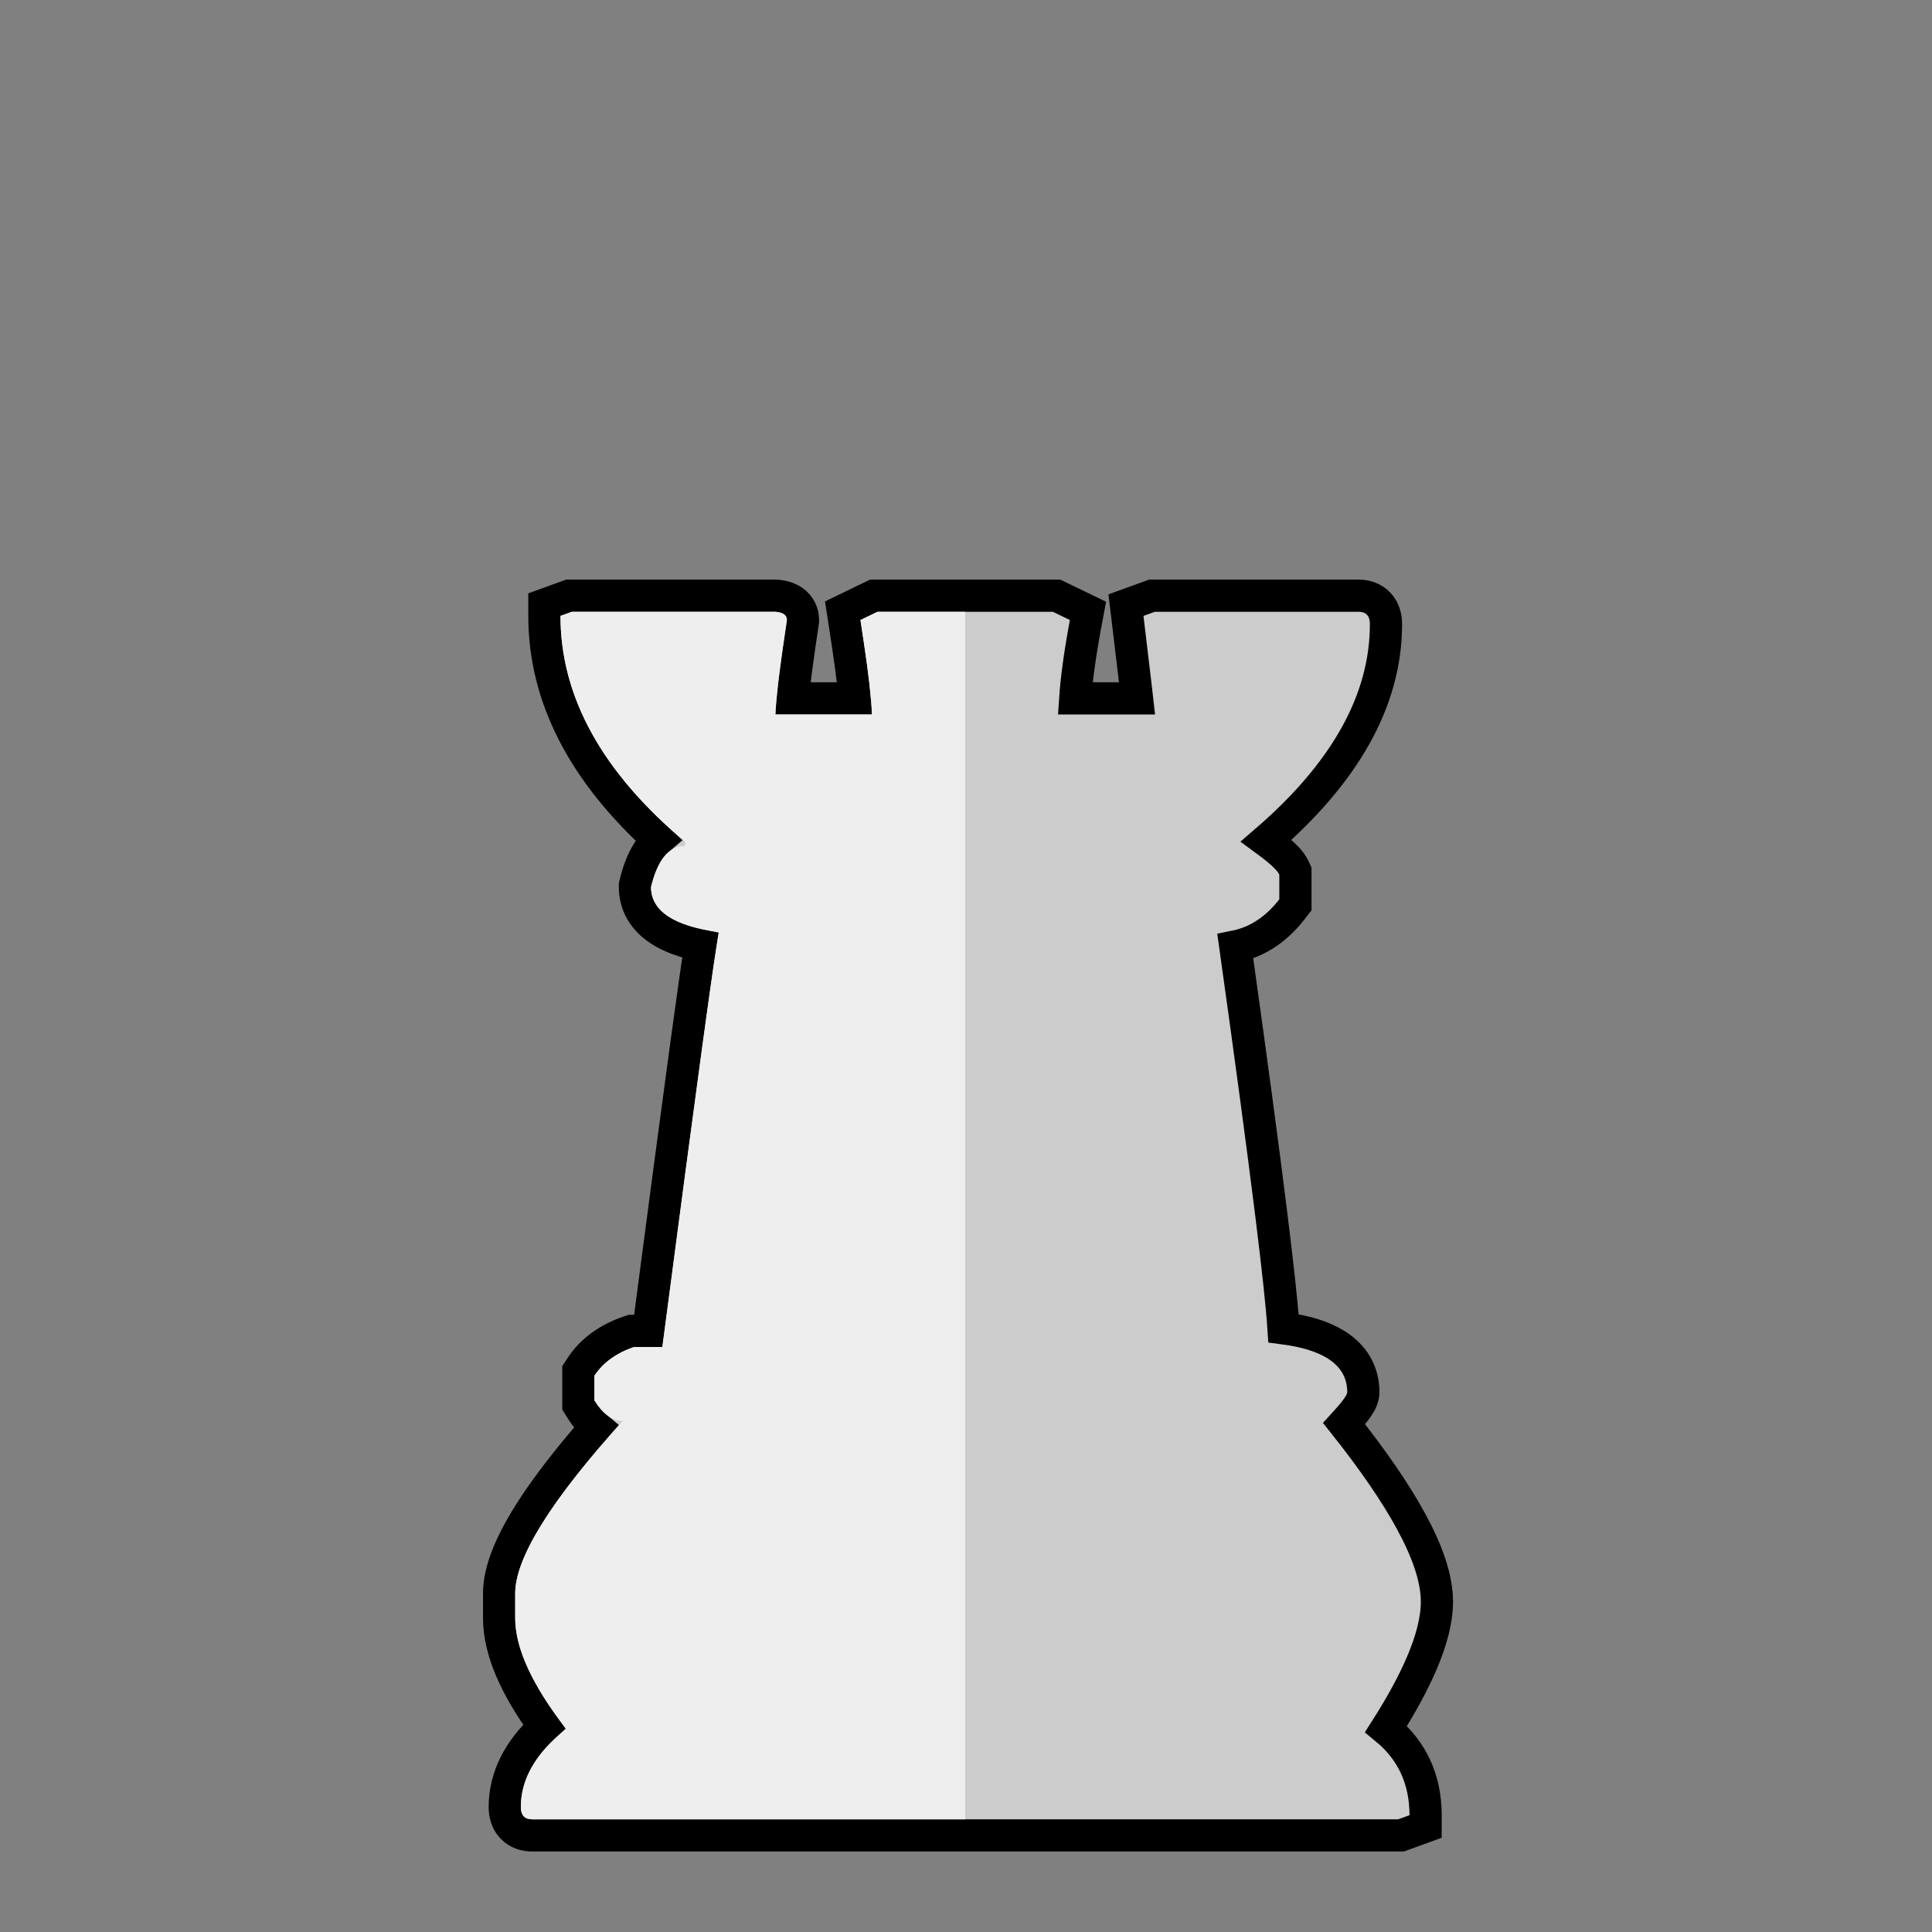 <svg width="180" height="180" viewBox="0 0 180 180" fill="none" xmlns="http://www.w3.org/2000/svg">
<rect x="0" y="0" width="180" height="180" fill="#808080" stroke="none"/>
<path d="M53.273 55.5H53.01L52.762 55.59L51.707 55.972L50.719 56.331V57.383C50.719 64.951 54.367 71.904 61.321 78.234C61.118 78.406 60.929 78.599 60.753 78.812C60.02 79.699 59.531 80.905 59.198 82.286L59.156 82.459V82.638C59.156 84.33 60.001 85.677 61.407 86.613C62.417 87.284 63.721 87.755 65.253 88.073C64.974 89.867 64.527 93.027 63.916 97.502C63.069 103.713 61.895 112.545 60.395 123.995H59.074H58.824L58.587 124.076C56.673 124.734 55.138 125.805 54.127 127.354L53.883 127.728V128.174V130.469V130.897L54.108 131.26C54.505 131.9 54.974 132.484 55.521 132.937C52.825 136.025 50.721 138.766 49.232 141.155C47.526 143.891 46.5 146.359 46.5 148.454V150.75C46.5 153.763 48.018 157.155 50.704 160.859C48.36 163.045 47.027 165.542 47.027 168.352C47.027 168.936 47.159 169.654 47.686 170.228C48.236 170.826 48.965 171 49.582 171H130.266H130.529L130.777 170.91L131.832 170.528L132.82 170.169V169.117C132.82 165.804 131.571 163.092 129.136 161.087C130.545 158.872 131.649 156.85 132.434 155.026C133.354 152.89 133.875 150.939 133.875 149.22C133.875 147.06 132.988 144.53 131.451 141.71C130.011 139.067 127.929 136.04 125.228 132.636C125.606 132.223 125.922 131.857 126.17 131.541C126.367 131.292 126.547 131.042 126.685 130.804C126.782 130.637 127.019 130.217 127.019 129.704C127.019 127.798 126.093 126.286 124.466 125.274C123.209 124.492 121.549 124.01 119.581 123.753C119.445 121.673 119.058 118.104 118.439 113.113C117.683 107.018 116.567 98.706 115.092 88.18C117.162 87.762 118.934 86.566 120.377 84.705L120.691 84.299V83.786V81.49V81.162L120.554 80.864C120.389 80.504 120.136 80.194 119.907 79.95C119.662 79.689 119.364 79.418 119.028 79.139C118.723 78.886 118.371 78.614 117.972 78.321C125.251 72.036 129.129 65.315 129.129 58.148C129.129 57.565 128.998 56.847 128.47 56.273C127.92 55.674 127.191 55.5 126.575 55.5H107.59H107.327L107.079 55.59L106.024 55.972L104.902 56.379L105.046 57.563C105.397 60.464 105.661 62.677 105.836 64.203C105.873 64.521 105.905 64.809 105.934 65.066H100.178C100.298 63.247 100.618 60.912 101.154 58.041L101.365 56.914L100.333 56.415L98.751 55.65L98.441 55.5H98.097H81.75H81.406L81.097 55.65L79.515 56.415L78.516 56.899L78.686 57.996C79.184 61.2 79.494 63.541 79.634 65.066H73.854C73.998 63.574 74.306 61.231 74.796 57.99L74.812 57.878V57.766C74.812 57.078 74.507 56.444 73.93 56.025C73.439 55.669 72.863 55.549 72.393 55.506L72.326 55.5H72.258H53.273Z" fill="#CCCCCC" stroke="black" stroke-width="3"/>
<path d="M53.273 57H72.258C72.961 57.064 73.312 57.319 73.312 57.766C72.609 62.421 72.258 65.355 72.258 66.566H81.222C81.222 65.227 80.871 62.293 80.168 57.766L81.75 57H89.924V169.5H49.582C48.879 169.5 48.527 169.117 48.527 168.352C48.527 165.737 49.934 163.314 52.746 161.082C49.582 157 48 153.556 48 150.75V148.454C48 145.138 51.34 139.781 58.02 132.383C57.053 132.383 56.174 131.745 55.383 130.469V128.174C56.174 126.961 57.404 126.069 59.074 125.495H61.711C64.875 101.324 66.633 88.442 66.984 86.847C62.766 86.273 60.656 84.87 60.656 82.638C61.272 80.087 62.326 78.811 63.82 78.811V78.428C56.086 71.924 52.219 64.908 52.219 57.383L53.273 57Z" fill="#EEEEEE"/>
</svg>
